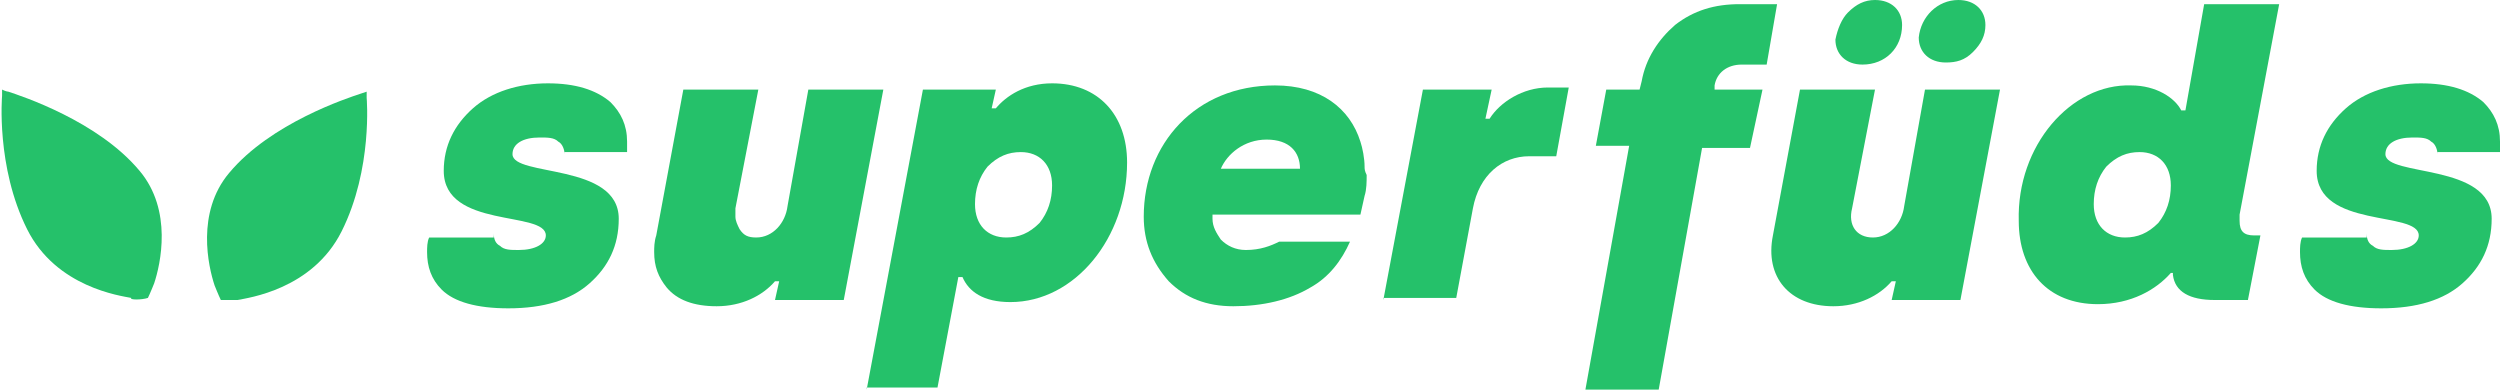 <svg version="1.1" id="Capa_1" xmlns="http://www.w3.org/2000/svg" xmlns:xlink="http://www.w3.org/1999/xlink" x="0px" y="0px" viewBox="0 0 120 18.7" xml:space="preserve" class="svg svg-white"><style type="text/css">
	.st0{fill:#25c16a;}
</style><g><g><path class="st0" d="M32.8,4.3h3.6L35.3,10c0,0.1,0,0.3,0,0.4c0,0.2,0.1,0.4,0.2,0.6c0.2,0.3,0.4,0.4,0.8,0.4
			c0.8,0,1.4-0.7,1.5-1.5l1-5.6h3.6l-1.9,10.1h-3.3l0.2-0.9h-0.2c-0.6,0.7-1.6,1.2-2.8,1.2c-1.1,0-1.9-0.3-2.4-0.9
			c-0.4-0.5-0.6-1-0.6-1.7c0-0.2,0-0.5,0.1-0.8L32.8,4.3z"></path><path class="st0" d="M41.6,18.7l2.7-14.4h3.5l-0.2,0.9h0.2c0.5-0.6,1.4-1.2,2.7-1.2c2.2,0,3.6,1.5,3.6,3.8c0,3.6-2.5,6.7-5.6,6.7
			c-1.3,0-2-0.5-2.3-1.2h-0.2l-1,5.3H41.6z M48.3,11.4c0.6,0,1.1-0.2,1.6-0.7c0.4-0.5,0.6-1.1,0.6-1.8c0-1-0.6-1.6-1.5-1.6
			c-0.6,0-1.1,0.2-1.6,0.7c-0.4,0.5-0.6,1.1-0.6,1.8C46.8,10.8,47.4,11.4,48.3,11.4z"></path><path class="st0" d="M65.5,8c0-0.4-0.1-0.9-0.2-1.2c-0.5-1.6-1.9-2.7-4.1-2.7c-3.8,0-6.3,2.8-6.3,6.3c0,1.2,0.4,2.2,1.2,3.1
			c0.8,0.8,1.8,1.2,3.1,1.2c1.4,0,2.7-0.3,3.7-0.9c0.9-0.5,1.5-1.3,1.9-2.2h-3.4C61,11.8,60.5,12,59.8,12c-0.5,0-0.9-0.2-1.2-0.5
			c-0.2-0.3-0.4-0.6-0.4-1v-0.2h7.1l0.2-0.9c0.1-0.3,0.1-0.7,0.1-1C65.5,8.2,65.5,8.1,65.5,8z M58.6,8.1c0.3-0.7,1.1-1.4,2.2-1.4
			c1.1,0,1.6,0.6,1.6,1.4H58.6z"></path><path class="st0" d="M66.4,14.4l1.9-10.1h3.3l-0.3,1.4h0.2c0.5-0.8,1.6-1.5,2.8-1.5h1l-0.6,3.3h-1.3c-1.3,0-2.4,0.9-2.7,2.5
			l-0.8,4.3H66.4z"></path><path class="st0" d="M76.1,18.7l2.1-11.7h-1.6l0.5-2.7h1.6l0.1-0.4c0.2-1.1,0.8-2,1.6-2.7c0.9-0.7,1.9-1,3.1-1h1.8l-0.5,2.9h-1.2
			c-0.7,0-1.2,0.4-1.3,1l0,0.2h2.3L84,7.1h-2.3l-2.1,11.7H76.1z"></path><path class="st0" d="M86.4,4.3H90L88.9,10c-0.2,0.8,0.2,1.4,1,1.4c0.8,0,1.4-0.7,1.5-1.5l1-5.6H96l-1.9,10.1h-3.3l0.2-0.9h-0.2
			c-0.6,0.7-1.6,1.2-2.8,1.2c-2.1,0-3.3-1.4-2.9-3.4L86.4,4.3z M88.7,0.6C89.1,0.2,89.5,0,90,0c0.8,0,1.3,0.5,1.3,1.2
			c0,1.1-0.8,1.9-1.9,1.9c-0.8,0-1.3-0.5-1.3-1.2C88.2,1.4,88.4,0.9,88.7,0.6z M94,0c0.8,0,1.3,0.5,1.3,1.2c0,0.5-0.2,0.9-0.6,1.3
			c-0.4,0.4-0.8,0.5-1.3,0.5c-0.8,0-1.3-0.5-1.3-1.2C92.2,0.8,93,0,94,0z"></path><path class="st0" d="M102.3,4.1c1.2,0,2.1,0.6,2.4,1.2h0.2l0.9-5.1h3.6l-1.9,10.1c0,0.1,0,0.2,0,0.3c0,0.5,0.2,0.7,0.7,0.7h0.3
			l-0.6,3.1h-1.6c-1.2,0-1.9-0.4-2-1.2l0-0.1h-0.1c-0.7,0.8-1.9,1.5-3.5,1.5c-2.4,0-3.8-1.6-3.8-4C96.8,7,99.4,4,102.3,4.1z
			 M102,11.4c0.6,0,1.1-0.2,1.6-0.7c0.4-0.5,0.6-1.1,0.6-1.8c0-1-0.6-1.6-1.5-1.6c-0.6,0-1.1,0.2-1.6,0.7c-0.4,0.5-0.6,1.1-0.6,1.8
			C100.5,10.8,101.1,11.4,102,11.4z"></path><path class="st0" d="M23.7,11.2L23.7,11.2c0,0.3,0.1,0.5,0.3,0.6c0.2,0.2,0.5,0.2,0.9,0.2c0.8,0,1.3-0.3,1.3-0.7
			c0-1.2-4.9-0.3-4.9-3.1c0-1.2,0.5-2.2,1.4-3c0.9-0.8,2.2-1.2,3.6-1.2c1.3,0,2.3,0.3,3,0.9c0.5,0.5,0.8,1.1,0.8,1.9
			c0,0.2,0,0.4,0,0.5h-3V7.4c0-0.2-0.1-0.5-0.3-0.6c-0.2-0.2-0.5-0.2-0.9-0.2c-0.8,0-1.3,0.3-1.3,0.8c0,1.1,5.1,0.4,5.1,3.1
			c0,1.3-0.5,2.3-1.4,3.1c-0.9,0.8-2.2,1.2-3.9,1.2c-1.5,0-2.6-0.3-3.2-0.9c-0.5-0.5-0.7-1.1-0.7-1.8c0-0.2,0-0.5,0.1-0.7H23.7z"></path><path class="st0" d="M113.6,11.2L113.6,11.2c0,0.3,0.1,0.5,0.3,0.6c0.2,0.2,0.5,0.2,0.9,0.2c0.8,0,1.3-0.3,1.3-0.7
			c0-1.2-4.9-0.3-4.9-3.1c0-1.2,0.5-2.2,1.4-3c0.9-0.8,2.2-1.2,3.6-1.2c1.3,0,2.3,0.3,3,0.9c0.5,0.5,0.8,1.1,0.8,1.9
			c0,0.2,0,0.4,0,0.5h-3V7.4c0-0.2-0.1-0.5-0.3-0.6c-0.2-0.2-0.5-0.2-0.9-0.2c-0.8,0-1.3,0.3-1.3,0.8c0,1.1,5.1,0.4,5.1,3.1
			c0,1.3-0.5,2.3-1.4,3.1c-0.9,0.8-2.2,1.2-3.9,1.2c-1.5,0-2.6-0.3-3.2-0.9c-0.5-0.5-0.7-1.1-0.7-1.8c0-0.2,0-0.5,0.1-0.7H113.6z"></path></g><g><g><path class="st0" d="M7.1,14.3c0.1-0.2,0.3-0.7,0.3-0.7c0.3-0.9,0.9-3.5-0.7-5.4C4.7,5.8,1,4.6,0.4,4.4c-0.1,0-0.3-0.1-0.3-0.1
				c0,0,0,0.2,0,0.3c0,0-0.3,3.4,1.2,6.4c1.4,2.8,4.5,3.2,5,3.3C6.2,14.4,6.8,14.4,7.1,14.3z"></path></g><g><path class="st0" d="M11.4,14.4c0.5-0.1,3.6-0.5,5-3.3c1.5-3,1.2-6.4,1.2-6.4c0-0.1,0-0.3,0-0.3c0,0-0.3,0.1-0.3,0.1
				c-0.6,0.2-4.3,1.4-6.3,3.8c-1.6,1.9-1,4.5-0.7,5.4c0,0,0.2,0.5,0.3,0.7C10.8,14.4,11.4,14.4,11.4,14.4z"></path></g></g></g></svg>